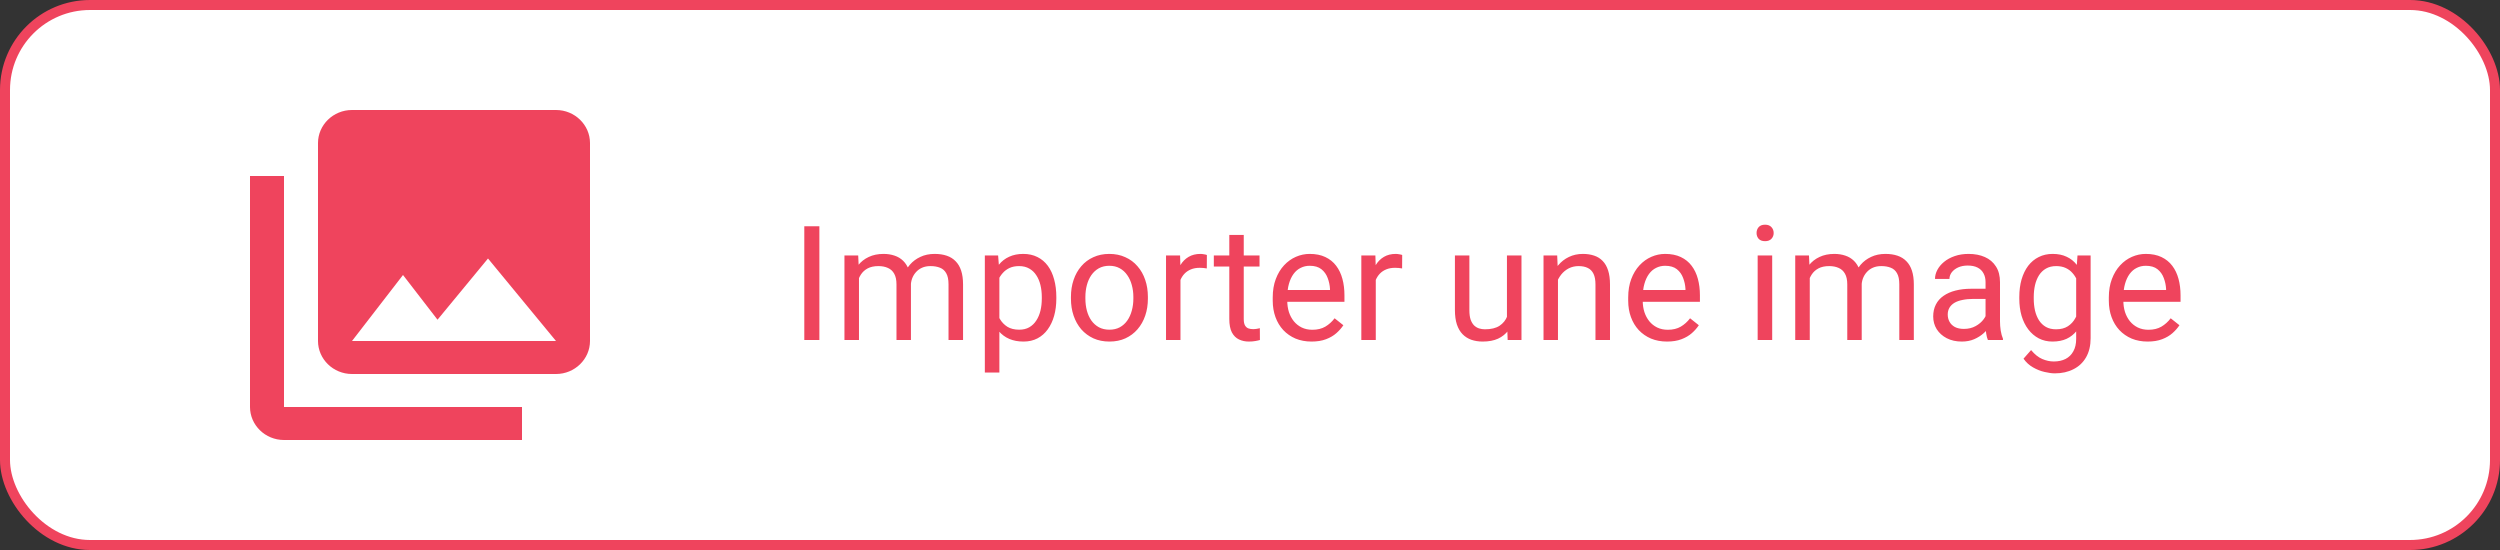 <svg width="250" height="55" viewBox="0 0 250 55" fill="none" xmlns="http://www.w3.org/2000/svg">
<rect x="0" y="0" width="250" height="55" fill="#333333" stroke="none"/>
<rect x="0.5" y="0.5" width="249" height="54" rx="8.5" fill="white" stroke="#EF445D"/>
<path d="M81.938 22.625V34H80.43V22.625H81.938ZM85.898 27.227V34H84.445V25.547H85.82L85.898 27.227ZM85.602 29.453L84.93 29.43C84.935 28.852 85.01 28.318 85.156 27.828C85.302 27.333 85.518 26.904 85.805 26.539C86.091 26.174 86.448 25.893 86.875 25.695C87.302 25.492 87.797 25.391 88.359 25.391C88.755 25.391 89.12 25.448 89.453 25.562C89.787 25.672 90.076 25.846 90.32 26.086C90.565 26.326 90.755 26.633 90.891 27.008C91.026 27.383 91.094 27.836 91.094 28.367V34H89.648V28.438C89.648 27.995 89.573 27.641 89.422 27.375C89.276 27.109 89.068 26.917 88.797 26.797C88.526 26.672 88.208 26.609 87.844 26.609C87.417 26.609 87.06 26.685 86.773 26.836C86.487 26.987 86.258 27.195 86.086 27.461C85.914 27.727 85.789 28.031 85.711 28.375C85.638 28.713 85.602 29.073 85.602 29.453ZM91.078 28.656L90.109 28.953C90.115 28.49 90.19 28.044 90.336 27.617C90.487 27.19 90.703 26.81 90.984 26.477C91.271 26.143 91.622 25.88 92.039 25.688C92.456 25.49 92.932 25.391 93.469 25.391C93.922 25.391 94.323 25.451 94.672 25.57C95.026 25.69 95.323 25.875 95.562 26.125C95.807 26.37 95.992 26.685 96.117 27.07C96.242 27.456 96.305 27.914 96.305 28.445V34H94.852V28.43C94.852 27.956 94.776 27.588 94.625 27.328C94.479 27.062 94.271 26.878 94 26.773C93.734 26.664 93.417 26.609 93.047 26.609C92.729 26.609 92.448 26.664 92.203 26.773C91.958 26.883 91.753 27.034 91.586 27.227C91.419 27.414 91.292 27.63 91.203 27.875C91.12 28.12 91.078 28.38 91.078 28.656ZM99.938 27.172V37.25H98.484V25.547H99.812L99.938 27.172ZM105.633 29.703V29.867C105.633 30.482 105.56 31.052 105.414 31.578C105.268 32.099 105.055 32.552 104.773 32.938C104.497 33.323 104.156 33.622 103.75 33.836C103.344 34.05 102.878 34.156 102.352 34.156C101.815 34.156 101.341 34.068 100.93 33.891C100.518 33.714 100.169 33.456 99.883 33.117C99.596 32.779 99.367 32.372 99.195 31.898C99.029 31.424 98.914 30.891 98.852 30.297V29.422C98.914 28.797 99.031 28.237 99.203 27.742C99.375 27.247 99.602 26.826 99.883 26.477C100.169 26.122 100.516 25.854 100.922 25.672C101.328 25.484 101.797 25.391 102.328 25.391C102.859 25.391 103.331 25.495 103.742 25.703C104.154 25.906 104.5 26.198 104.781 26.578C105.062 26.958 105.273 27.414 105.414 27.945C105.56 28.471 105.633 29.057 105.633 29.703ZM104.18 29.867V29.703C104.18 29.281 104.135 28.885 104.047 28.516C103.958 28.141 103.82 27.812 103.633 27.531C103.451 27.245 103.216 27.021 102.93 26.859C102.643 26.693 102.302 26.609 101.906 26.609C101.542 26.609 101.224 26.672 100.953 26.797C100.688 26.922 100.461 27.091 100.273 27.305C100.086 27.513 99.932 27.753 99.812 28.023C99.698 28.289 99.612 28.565 99.555 28.852V30.875C99.659 31.24 99.805 31.583 99.992 31.906C100.18 32.224 100.43 32.482 100.742 32.68C101.055 32.872 101.448 32.969 101.922 32.969C102.312 32.969 102.648 32.888 102.93 32.727C103.216 32.56 103.451 32.333 103.633 32.047C103.82 31.76 103.958 31.432 104.047 31.062C104.135 30.688 104.18 30.289 104.18 29.867ZM107.094 29.867V29.688C107.094 29.078 107.182 28.513 107.359 27.992C107.536 27.466 107.792 27.01 108.125 26.625C108.458 26.234 108.862 25.932 109.336 25.719C109.81 25.5 110.341 25.391 110.93 25.391C111.523 25.391 112.057 25.5 112.531 25.719C113.01 25.932 113.417 26.234 113.75 26.625C114.089 27.01 114.346 27.466 114.523 27.992C114.701 28.513 114.789 29.078 114.789 29.688V29.867C114.789 30.477 114.701 31.042 114.523 31.562C114.346 32.083 114.089 32.539 113.75 32.93C113.417 33.315 113.013 33.617 112.539 33.836C112.07 34.05 111.539 34.156 110.945 34.156C110.352 34.156 109.818 34.05 109.344 33.836C108.87 33.617 108.464 33.315 108.125 32.93C107.792 32.539 107.536 32.083 107.359 31.562C107.182 31.042 107.094 30.477 107.094 29.867ZM108.539 29.688V29.867C108.539 30.289 108.589 30.688 108.688 31.062C108.786 31.432 108.935 31.76 109.133 32.047C109.336 32.333 109.589 32.56 109.891 32.727C110.193 32.888 110.544 32.969 110.945 32.969C111.341 32.969 111.688 32.888 111.984 32.727C112.286 32.56 112.536 32.333 112.734 32.047C112.932 31.76 113.081 31.432 113.18 31.062C113.284 30.688 113.336 30.289 113.336 29.867V29.688C113.336 29.271 113.284 28.878 113.18 28.508C113.081 28.133 112.93 27.802 112.727 27.516C112.529 27.224 112.279 26.995 111.977 26.828C111.68 26.662 111.331 26.578 110.93 26.578C110.534 26.578 110.185 26.662 109.883 26.828C109.586 26.995 109.336 27.224 109.133 27.516C108.935 27.802 108.786 28.133 108.688 28.508C108.589 28.878 108.539 29.271 108.539 29.688ZM118.047 26.875V34H116.602V25.547H118.008L118.047 26.875ZM120.688 25.5L120.68 26.844C120.56 26.818 120.445 26.802 120.336 26.797C120.232 26.787 120.112 26.781 119.977 26.781C119.643 26.781 119.349 26.833 119.094 26.938C118.839 27.042 118.622 27.188 118.445 27.375C118.268 27.562 118.128 27.787 118.023 28.047C117.924 28.302 117.859 28.583 117.828 28.891L117.422 29.125C117.422 28.615 117.471 28.135 117.57 27.688C117.674 27.24 117.833 26.844 118.047 26.5C118.26 26.151 118.531 25.88 118.859 25.688C119.193 25.49 119.589 25.391 120.047 25.391C120.151 25.391 120.271 25.404 120.406 25.43C120.542 25.451 120.635 25.474 120.688 25.5ZM125.953 25.547V26.656H121.383V25.547H125.953ZM122.93 23.492H124.375V31.906C124.375 32.193 124.419 32.409 124.508 32.555C124.596 32.7 124.711 32.797 124.852 32.844C124.992 32.891 125.143 32.914 125.305 32.914C125.424 32.914 125.549 32.904 125.68 32.883C125.815 32.857 125.917 32.836 125.984 32.82L125.992 34C125.878 34.036 125.727 34.07 125.539 34.102C125.357 34.138 125.135 34.156 124.875 34.156C124.521 34.156 124.195 34.086 123.898 33.945C123.602 33.805 123.365 33.57 123.188 33.242C123.016 32.909 122.93 32.461 122.93 31.898V23.492ZM131.156 34.156C130.568 34.156 130.034 34.057 129.555 33.859C129.081 33.656 128.672 33.372 128.328 33.008C127.99 32.643 127.729 32.211 127.547 31.711C127.365 31.211 127.273 30.664 127.273 30.07V29.742C127.273 29.055 127.375 28.443 127.578 27.906C127.781 27.365 128.057 26.906 128.406 26.531C128.755 26.156 129.151 25.872 129.594 25.68C130.036 25.487 130.495 25.391 130.969 25.391C131.573 25.391 132.094 25.495 132.531 25.703C132.974 25.912 133.336 26.203 133.617 26.578C133.898 26.948 134.107 27.385 134.242 27.891C134.378 28.391 134.445 28.938 134.445 29.531V30.18H128.133V29H133V28.891C132.979 28.516 132.901 28.151 132.766 27.797C132.635 27.443 132.427 27.151 132.141 26.922C131.854 26.693 131.464 26.578 130.969 26.578C130.641 26.578 130.339 26.648 130.062 26.789C129.786 26.924 129.549 27.128 129.352 27.398C129.154 27.669 129 28 128.891 28.391C128.781 28.781 128.727 29.232 128.727 29.742V30.07C128.727 30.471 128.781 30.849 128.891 31.203C129.005 31.552 129.169 31.859 129.383 32.125C129.602 32.391 129.865 32.599 130.172 32.75C130.484 32.901 130.839 32.977 131.234 32.977C131.745 32.977 132.177 32.872 132.531 32.664C132.885 32.456 133.195 32.177 133.461 31.828L134.336 32.523C134.154 32.8 133.922 33.062 133.641 33.312C133.359 33.562 133.013 33.766 132.602 33.922C132.195 34.078 131.714 34.156 131.156 34.156ZM137.578 26.875V34H136.133V25.547H137.539L137.578 26.875ZM140.219 25.5L140.211 26.844C140.091 26.818 139.977 26.802 139.867 26.797C139.763 26.787 139.643 26.781 139.508 26.781C139.174 26.781 138.88 26.833 138.625 26.938C138.37 27.042 138.154 27.188 137.977 27.375C137.799 27.562 137.659 27.787 137.555 28.047C137.456 28.302 137.391 28.583 137.359 28.891L136.953 29.125C136.953 28.615 137.003 28.135 137.102 27.688C137.206 27.24 137.365 26.844 137.578 26.5C137.792 26.151 138.062 25.88 138.391 25.688C138.724 25.49 139.12 25.391 139.578 25.391C139.682 25.391 139.802 25.404 139.938 25.43C140.073 25.451 140.167 25.474 140.219 25.5ZM150.695 32.047V25.547H152.148V34H150.766L150.695 32.047ZM150.969 30.266L151.57 30.25C151.57 30.812 151.51 31.333 151.391 31.812C151.276 32.286 151.089 32.698 150.828 33.047C150.568 33.396 150.227 33.669 149.805 33.867C149.383 34.06 148.87 34.156 148.266 34.156C147.854 34.156 147.477 34.096 147.133 33.977C146.794 33.857 146.503 33.672 146.258 33.422C146.013 33.172 145.823 32.846 145.688 32.445C145.557 32.044 145.492 31.562 145.492 31V25.547H146.938V31.016C146.938 31.396 146.979 31.711 147.062 31.961C147.151 32.206 147.268 32.401 147.414 32.547C147.565 32.688 147.732 32.786 147.914 32.844C148.102 32.901 148.294 32.93 148.492 32.93C149.107 32.93 149.594 32.812 149.953 32.578C150.312 32.339 150.57 32.018 150.727 31.617C150.888 31.211 150.969 30.76 150.969 30.266ZM155.797 27.352V34H154.352V25.547H155.719L155.797 27.352ZM155.453 29.453L154.852 29.43C154.857 28.852 154.943 28.318 155.109 27.828C155.276 27.333 155.51 26.904 155.812 26.539C156.115 26.174 156.474 25.893 156.891 25.695C157.312 25.492 157.779 25.391 158.289 25.391C158.706 25.391 159.081 25.448 159.414 25.562C159.747 25.672 160.031 25.849 160.266 26.094C160.505 26.338 160.688 26.656 160.812 27.047C160.938 27.432 161 27.904 161 28.461V34H159.547V28.445C159.547 28.003 159.482 27.648 159.352 27.383C159.221 27.112 159.031 26.917 158.781 26.797C158.531 26.672 158.224 26.609 157.859 26.609C157.5 26.609 157.172 26.685 156.875 26.836C156.583 26.987 156.331 27.195 156.117 27.461C155.909 27.727 155.745 28.031 155.625 28.375C155.51 28.713 155.453 29.073 155.453 29.453ZM166.703 34.156C166.115 34.156 165.581 34.057 165.102 33.859C164.628 33.656 164.219 33.372 163.875 33.008C163.536 32.643 163.276 32.211 163.094 31.711C162.911 31.211 162.82 30.664 162.82 30.07V29.742C162.82 29.055 162.922 28.443 163.125 27.906C163.328 27.365 163.604 26.906 163.953 26.531C164.302 26.156 164.698 25.872 165.141 25.68C165.583 25.487 166.042 25.391 166.516 25.391C167.12 25.391 167.641 25.495 168.078 25.703C168.521 25.912 168.883 26.203 169.164 26.578C169.445 26.948 169.654 27.385 169.789 27.891C169.924 28.391 169.992 28.938 169.992 29.531V30.18H163.68V29H168.547V28.891C168.526 28.516 168.448 28.151 168.312 27.797C168.182 27.443 167.974 27.151 167.688 26.922C167.401 26.693 167.01 26.578 166.516 26.578C166.188 26.578 165.885 26.648 165.609 26.789C165.333 26.924 165.096 27.128 164.898 27.398C164.701 27.669 164.547 28 164.438 28.391C164.328 28.781 164.273 29.232 164.273 29.742V30.07C164.273 30.471 164.328 30.849 164.438 31.203C164.552 31.552 164.716 31.859 164.93 32.125C165.148 32.391 165.411 32.599 165.719 32.75C166.031 32.901 166.385 32.977 166.781 32.977C167.292 32.977 167.724 32.872 168.078 32.664C168.432 32.456 168.742 32.177 169.008 31.828L169.883 32.523C169.701 32.8 169.469 33.062 169.188 33.312C168.906 33.562 168.56 33.766 168.148 33.922C167.742 34.078 167.26 34.156 166.703 34.156ZM177.219 25.547V34H175.766V25.547H177.219ZM175.656 23.305C175.656 23.07 175.727 22.872 175.867 22.711C176.013 22.549 176.227 22.469 176.508 22.469C176.784 22.469 176.995 22.549 177.141 22.711C177.292 22.872 177.367 23.07 177.367 23.305C177.367 23.529 177.292 23.721 177.141 23.883C176.995 24.039 176.784 24.117 176.508 24.117C176.227 24.117 176.013 24.039 175.867 23.883C175.727 23.721 175.656 23.529 175.656 23.305ZM180.977 27.227V34H179.523V25.547H180.898L180.977 27.227ZM180.68 29.453L180.008 29.43C180.013 28.852 180.089 28.318 180.234 27.828C180.38 27.333 180.596 26.904 180.883 26.539C181.169 26.174 181.526 25.893 181.953 25.695C182.38 25.492 182.875 25.391 183.438 25.391C183.833 25.391 184.198 25.448 184.531 25.562C184.865 25.672 185.154 25.846 185.398 26.086C185.643 26.326 185.833 26.633 185.969 27.008C186.104 27.383 186.172 27.836 186.172 28.367V34H184.727V28.438C184.727 27.995 184.651 27.641 184.5 27.375C184.354 27.109 184.146 26.917 183.875 26.797C183.604 26.672 183.286 26.609 182.922 26.609C182.495 26.609 182.138 26.685 181.852 26.836C181.565 26.987 181.336 27.195 181.164 27.461C180.992 27.727 180.867 28.031 180.789 28.375C180.716 28.713 180.68 29.073 180.68 29.453ZM186.156 28.656L185.188 28.953C185.193 28.49 185.268 28.044 185.414 27.617C185.565 27.19 185.781 26.81 186.062 26.477C186.349 26.143 186.701 25.88 187.117 25.688C187.534 25.49 188.01 25.391 188.547 25.391C189 25.391 189.401 25.451 189.75 25.57C190.104 25.69 190.401 25.875 190.641 26.125C190.885 26.37 191.07 26.685 191.195 27.07C191.32 27.456 191.383 27.914 191.383 28.445V34H189.93V28.43C189.93 27.956 189.854 27.588 189.703 27.328C189.557 27.062 189.349 26.878 189.078 26.773C188.812 26.664 188.495 26.609 188.125 26.609C187.807 26.609 187.526 26.664 187.281 26.773C187.036 26.883 186.831 27.034 186.664 27.227C186.497 27.414 186.37 27.63 186.281 27.875C186.198 28.12 186.156 28.38 186.156 28.656ZM198.555 32.555V28.203C198.555 27.87 198.487 27.581 198.352 27.336C198.221 27.086 198.023 26.893 197.758 26.758C197.492 26.622 197.164 26.555 196.773 26.555C196.409 26.555 196.089 26.617 195.812 26.742C195.542 26.867 195.328 27.031 195.172 27.234C195.021 27.438 194.945 27.656 194.945 27.891H193.5C193.5 27.588 193.578 27.289 193.734 26.992C193.891 26.695 194.115 26.427 194.406 26.188C194.703 25.943 195.057 25.75 195.469 25.609C195.885 25.463 196.349 25.391 196.859 25.391C197.474 25.391 198.016 25.495 198.484 25.703C198.958 25.912 199.328 26.227 199.594 26.648C199.865 27.065 200 27.588 200 28.219V32.156C200 32.438 200.023 32.737 200.07 33.055C200.122 33.372 200.198 33.646 200.297 33.875V34H198.789C198.716 33.833 198.659 33.612 198.617 33.336C198.576 33.055 198.555 32.794 198.555 32.555ZM198.805 28.875L198.82 29.891H197.359C196.948 29.891 196.581 29.924 196.258 29.992C195.935 30.055 195.664 30.151 195.445 30.281C195.227 30.412 195.06 30.576 194.945 30.773C194.831 30.966 194.773 31.193 194.773 31.453C194.773 31.719 194.833 31.961 194.953 32.18C195.073 32.398 195.253 32.573 195.492 32.703C195.737 32.828 196.036 32.891 196.391 32.891C196.833 32.891 197.224 32.797 197.562 32.609C197.901 32.422 198.169 32.193 198.367 31.922C198.57 31.651 198.68 31.388 198.695 31.133L199.312 31.828C199.276 32.047 199.177 32.289 199.016 32.555C198.854 32.82 198.638 33.075 198.367 33.32C198.102 33.56 197.784 33.76 197.414 33.922C197.049 34.078 196.638 34.156 196.18 34.156C195.607 34.156 195.104 34.044 194.672 33.82C194.245 33.596 193.911 33.297 193.672 32.922C193.438 32.542 193.32 32.117 193.32 31.648C193.32 31.195 193.409 30.797 193.586 30.453C193.763 30.104 194.018 29.815 194.352 29.586C194.685 29.352 195.086 29.174 195.555 29.055C196.023 28.935 196.547 28.875 197.125 28.875H198.805ZM207.75 25.547H209.062V33.82C209.062 34.565 208.911 35.2 208.609 35.727C208.307 36.253 207.885 36.651 207.344 36.922C206.807 37.198 206.188 37.336 205.484 37.336C205.193 37.336 204.849 37.289 204.453 37.195C204.062 37.107 203.677 36.953 203.297 36.734C202.922 36.521 202.607 36.232 202.352 35.867L203.109 35.008C203.464 35.435 203.833 35.732 204.219 35.898C204.609 36.065 204.995 36.148 205.375 36.148C205.833 36.148 206.229 36.062 206.562 35.891C206.896 35.719 207.154 35.464 207.336 35.125C207.523 34.792 207.617 34.38 207.617 33.891V27.406L207.75 25.547ZM201.93 29.867V29.703C201.93 29.057 202.005 28.471 202.156 27.945C202.312 27.414 202.534 26.958 202.82 26.578C203.112 26.198 203.464 25.906 203.875 25.703C204.286 25.495 204.75 25.391 205.266 25.391C205.797 25.391 206.26 25.484 206.656 25.672C207.057 25.854 207.396 26.122 207.672 26.477C207.953 26.826 208.174 27.247 208.336 27.742C208.497 28.237 208.609 28.797 208.672 29.422V30.141C208.615 30.76 208.503 31.318 208.336 31.812C208.174 32.307 207.953 32.729 207.672 33.078C207.396 33.427 207.057 33.695 206.656 33.883C206.255 34.065 205.786 34.156 205.25 34.156C204.745 34.156 204.286 34.05 203.875 33.836C203.469 33.622 203.12 33.323 202.828 32.938C202.536 32.552 202.312 32.099 202.156 31.578C202.005 31.052 201.93 30.482 201.93 29.867ZM203.375 29.703V29.867C203.375 30.289 203.417 30.685 203.5 31.055C203.589 31.424 203.721 31.75 203.898 32.031C204.081 32.312 204.312 32.534 204.594 32.695C204.875 32.852 205.211 32.93 205.602 32.93C206.081 32.93 206.477 32.828 206.789 32.625C207.102 32.422 207.349 32.154 207.531 31.82C207.719 31.487 207.865 31.125 207.969 30.734V28.852C207.911 28.565 207.823 28.289 207.703 28.023C207.589 27.753 207.438 27.513 207.25 27.305C207.068 27.091 206.841 26.922 206.57 26.797C206.299 26.672 205.982 26.609 205.617 26.609C205.221 26.609 204.88 26.693 204.594 26.859C204.312 27.021 204.081 27.245 203.898 27.531C203.721 27.812 203.589 28.141 203.5 28.516C203.417 28.885 203.375 29.281 203.375 29.703ZM214.766 34.156C214.177 34.156 213.643 34.057 213.164 33.859C212.69 33.656 212.281 33.372 211.938 33.008C211.599 32.643 211.339 32.211 211.156 31.711C210.974 31.211 210.883 30.664 210.883 30.07V29.742C210.883 29.055 210.984 28.443 211.188 27.906C211.391 27.365 211.667 26.906 212.016 26.531C212.365 26.156 212.76 25.872 213.203 25.68C213.646 25.487 214.104 25.391 214.578 25.391C215.182 25.391 215.703 25.495 216.141 25.703C216.583 25.912 216.945 26.203 217.227 26.578C217.508 26.948 217.716 27.385 217.852 27.891C217.987 28.391 218.055 28.938 218.055 29.531V30.18H211.742V29H216.609V28.891C216.589 28.516 216.51 28.151 216.375 27.797C216.245 27.443 216.036 27.151 215.75 26.922C215.464 26.693 215.073 26.578 214.578 26.578C214.25 26.578 213.948 26.648 213.672 26.789C213.396 26.924 213.159 27.128 212.961 27.398C212.763 27.669 212.609 28 212.5 28.391C212.391 28.781 212.336 29.232 212.336 29.742V30.07C212.336 30.471 212.391 30.849 212.5 31.203C212.615 31.552 212.779 31.859 212.992 32.125C213.211 32.391 213.474 32.599 213.781 32.75C214.094 32.901 214.448 32.977 214.844 32.977C215.354 32.977 215.786 32.872 216.141 32.664C216.495 32.456 216.805 32.177 217.07 31.828L217.945 32.523C217.763 32.8 217.531 33.062 217.25 33.312C216.969 33.562 216.622 33.766 216.211 33.922C215.805 34.078 215.323 34.156 214.766 34.156Z" fill="#EF445D"/>
<path d="M40.696 27.195L40.3 26.682L39.904 27.194L34.804 33.794L34.182 34.6H35.2H55.6H56.66L55.986 33.782L49.186 25.532L48.8 25.064L48.414 25.532L43.764 31.17L40.696 27.195ZM27.9 40.7V41.2H28.4H51.7V43.5H28.4C26.792 43.5 25.5 42.225 25.5 40.7V18.1H27.9V40.7ZM58.5 14.3V34.1C58.5 35.625 57.208 36.9 55.6 36.9H35.2C33.592 36.9 32.3 35.625 32.3 34.1V14.3C32.3 12.775 33.592 11.5 35.2 11.5H55.6C57.208 11.5 58.5 12.775 58.5 14.3Z" fill="#EF445D" stroke="#EF445D"/>
</svg>
